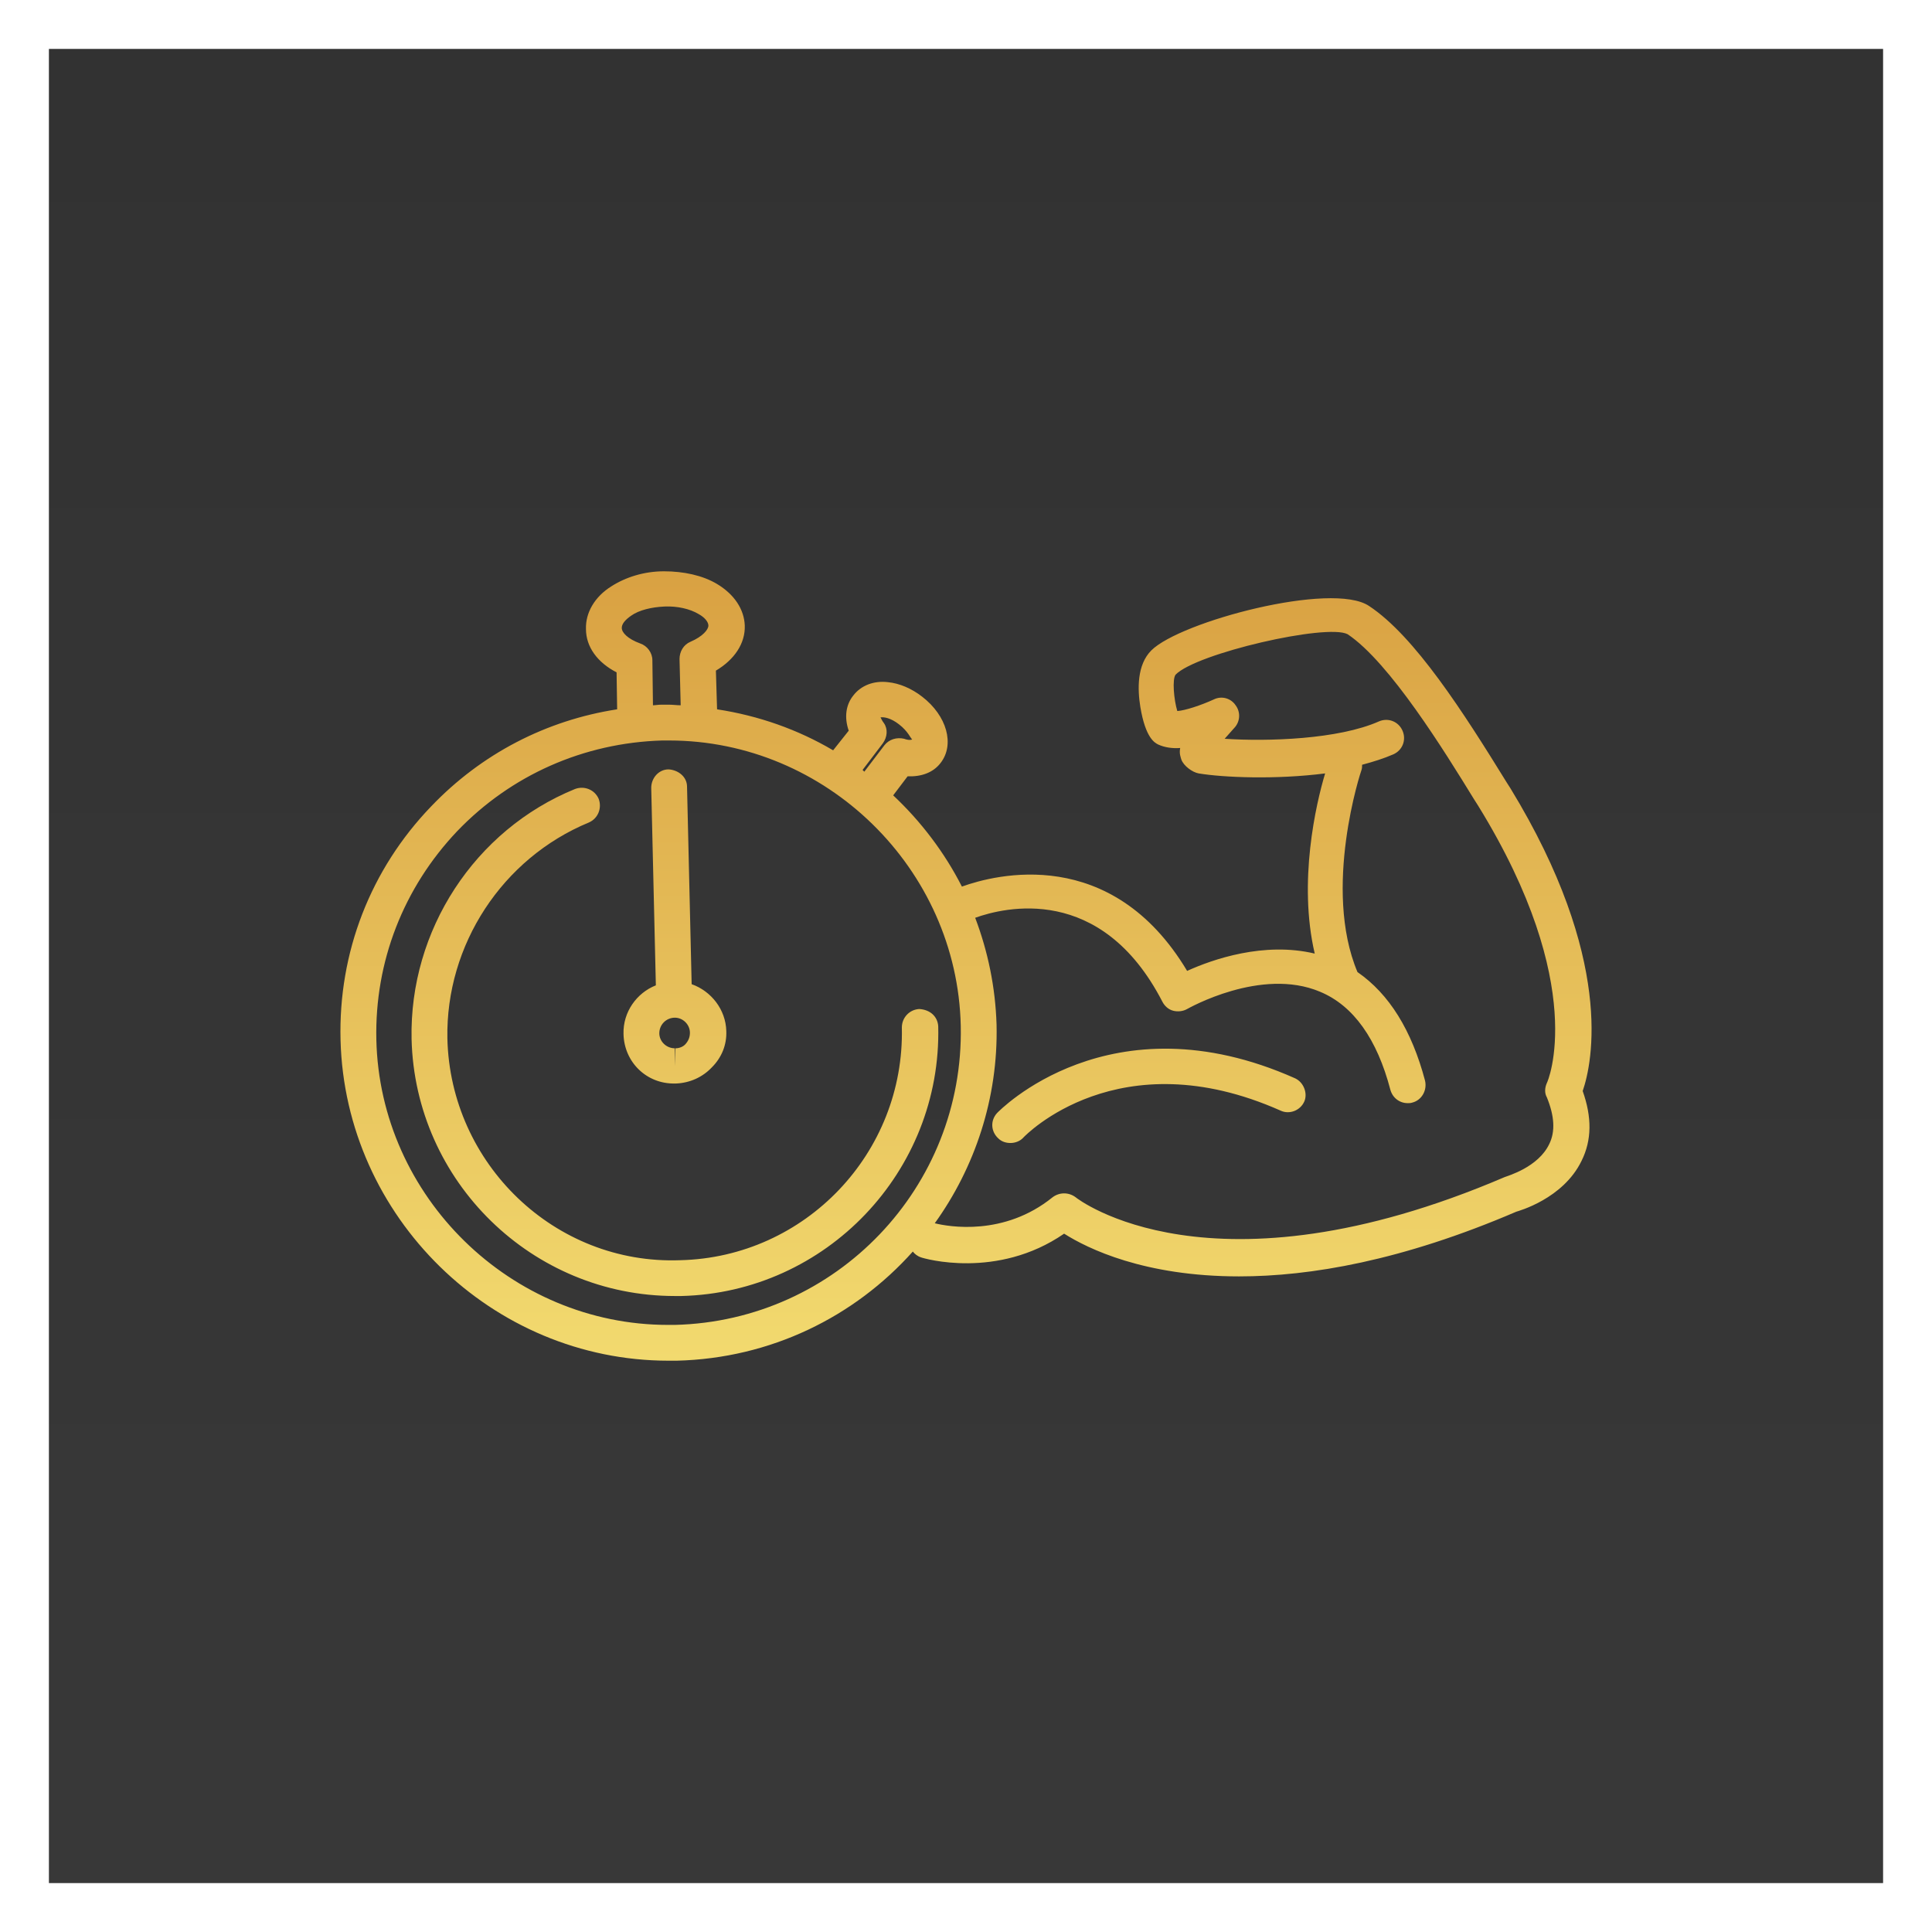 <svg width="158" height="158" viewBox="0 0 158 158" fill="none" xmlns="http://www.w3.org/2000/svg">
<g filter="url(#filter0_d)">
<rect x="4" width="150" height="150" fill="url(#paint0_linear)"/>
<path d="M76.729 79.935C77.012 91.789 67.567 101.706 55.714 101.989C55.525 101.989 55.383 101.989 55.194 101.989C43.529 101.989 33.942 92.639 33.659 80.974C33.47 72.096 38.807 63.878 47.024 60.525C47.779 60.242 48.63 60.572 48.96 61.328C49.243 62.084 48.913 62.934 48.157 63.264C41.074 66.192 36.445 73.276 36.587 80.927C36.823 91.175 45.371 99.439 55.619 99.061C65.867 98.825 73.99 90.277 73.754 80.029C73.754 79.227 74.368 78.566 75.171 78.518C76.068 78.566 76.682 79.132 76.729 79.935ZM50.991 80.549C50.944 78.754 52.077 77.196 53.636 76.582L53.258 60.431C53.258 59.628 53.872 58.92 54.675 58.92C55.477 58.967 56.186 59.533 56.186 60.336L56.563 76.487C58.169 77.054 59.35 78.566 59.397 80.313C59.444 81.446 59.019 82.485 58.216 83.288C57.461 84.091 56.422 84.563 55.288 84.61H55.194C52.88 84.658 51.038 82.863 50.991 80.549ZM56.422 80.454C56.422 79.793 55.855 79.227 55.194 79.227C54.486 79.227 53.919 79.793 53.919 80.502C53.919 81.163 54.486 81.73 55.194 81.73V83.194L55.241 81.73C55.572 81.73 55.902 81.588 56.091 81.352C56.327 81.068 56.422 80.785 56.422 80.454ZM105.914 84.185C90.755 77.432 81.64 86.924 81.546 87.019C80.979 87.633 81.026 88.53 81.64 89.097C81.924 89.38 82.302 89.475 82.632 89.475C83.01 89.475 83.435 89.333 83.718 89.002C83.813 88.908 91.463 80.927 104.734 86.83C105.442 87.16 106.339 86.83 106.67 86.074C106.953 85.413 106.623 84.516 105.914 84.185ZM129.433 85.224C130.188 87.349 130.188 89.239 129.338 90.939C127.827 94.055 124.144 95.047 124.002 95.094C114.651 99.109 107.142 100.384 101.334 100.384C93.588 100.384 88.96 98.117 87.024 96.889C81.546 100.667 75.548 98.92 75.312 98.825C75.029 98.731 74.793 98.542 74.651 98.353C69.881 103.69 63.033 107.09 55.336 107.279H54.675C40.223 107.279 28.228 95.519 27.85 81.068C27.661 73.89 30.306 67.09 35.265 61.942C39.373 57.645 44.663 54.905 50.471 54.008L50.424 50.986C48.866 50.183 47.921 48.908 47.921 47.444C47.874 46.121 48.63 44.799 49.999 43.949C51.18 43.193 52.691 42.721 54.297 42.721C55.902 42.721 57.461 43.052 58.642 43.76C60.058 44.61 60.861 45.838 60.908 47.16C60.956 48.624 60.058 49.947 58.547 50.844L58.642 54.008C62.042 54.528 65.253 55.661 68.134 57.361L69.409 55.755C69.031 54.669 69.173 53.63 69.787 52.875C70.401 52.072 71.44 51.647 72.62 51.788C73.565 51.883 74.556 52.308 75.407 52.969C77.437 54.528 78.099 56.889 76.918 58.4C76.304 59.203 75.312 59.533 74.226 59.486L73.045 61.045C75.312 63.17 77.248 65.72 78.665 68.506C81.404 67.515 90.897 65.059 97.083 75.401C99.161 74.457 103.364 72.993 107.52 73.985C106.151 68.129 107.615 61.753 108.37 59.25C104.309 59.77 100.011 59.581 98.028 59.25C97.508 59.156 96.8 58.636 96.611 58.117C96.564 57.928 96.422 57.645 96.516 57.172C95.855 57.219 95.241 57.125 94.722 56.889C94.439 56.747 93.683 56.369 93.258 53.819C93.022 52.355 92.975 50.372 94.155 49.191C96.516 46.83 108.937 43.524 111.959 45.555C115.69 48.01 119.704 54.291 123.199 59.959L123.53 60.478C132.03 74.41 130.236 82.91 129.433 85.224ZM72.195 56.794L70.542 58.967C70.59 59.014 70.637 59.061 70.684 59.108L72.337 56.936C72.715 56.464 73.329 56.275 73.943 56.417C74.32 56.558 74.556 56.511 74.604 56.464C74.509 56.464 74.273 55.803 73.518 55.236C72.856 54.717 72.29 54.622 72.006 54.669C72.054 54.717 72.101 54.905 72.29 55.142C72.62 55.614 72.573 56.275 72.195 56.794ZM53.399 53.678C53.588 53.678 53.824 53.63 54.061 53.63H54.722C55.052 53.63 55.336 53.678 55.666 53.678L55.572 49.899C55.572 49.285 55.902 48.719 56.469 48.483C57.461 48.058 57.933 47.491 57.933 47.16C57.933 46.877 57.65 46.499 57.13 46.216C56.422 45.791 55.383 45.555 54.344 45.602C53.305 45.649 52.266 45.885 51.605 46.358C51.133 46.688 50.849 47.019 50.849 47.349C50.849 47.727 51.322 48.246 52.36 48.624C52.927 48.813 53.352 49.38 53.352 49.994L53.399 53.678ZM78.571 79.888C78.287 67.042 67.567 56.558 54.722 56.558H54.155C47.732 56.747 41.782 59.392 37.39 63.973C32.998 68.601 30.637 74.646 30.778 81.021C31.062 93.867 41.782 104.351 54.627 104.351H55.194C68.417 104.02 78.854 93.064 78.571 79.888ZM126.505 84.563C126.552 84.516 130 76.676 120.885 61.895L120.554 61.375C118.146 57.456 113.659 50.183 110.212 47.869C108.512 46.971 97.839 49.427 96.139 51.175C95.855 51.552 95.997 53.205 96.28 54.15C96.942 54.102 98.217 53.678 99.256 53.205C99.917 52.875 100.672 53.111 101.05 53.678C101.475 54.244 101.428 55.047 100.908 55.566C100.672 55.85 100.389 56.133 100.153 56.417C103.695 56.653 109.456 56.464 112.762 55C113.518 54.669 114.368 55 114.698 55.755C115.029 56.511 114.698 57.361 113.943 57.692C113.187 58.022 112.29 58.306 111.393 58.542C111.393 58.683 111.393 58.825 111.345 58.967C111.298 59.061 108.134 68.648 111.015 75.496C113.612 77.29 115.454 80.266 116.54 84.374C116.729 85.177 116.257 85.98 115.501 86.169C115.36 86.216 115.265 86.216 115.123 86.216C114.462 86.216 113.896 85.791 113.707 85.13C112.62 80.974 110.684 78.235 107.945 77.102C103.128 75.071 97.178 78.471 97.083 78.518C96.753 78.707 96.328 78.754 95.95 78.66C95.572 78.566 95.241 78.282 95.052 77.904C90.047 68.223 82.113 70.207 79.751 71.057C80.79 73.796 81.404 76.724 81.499 79.793C81.64 85.838 79.704 91.505 76.446 96.039C77.579 96.322 82.113 97.125 86.08 93.914C86.646 93.489 87.402 93.489 87.969 93.914C88.063 94.008 99.019 102.556 123.057 92.261C123.293 92.166 125.796 91.458 126.694 89.569C127.213 88.53 127.119 87.255 126.505 85.744C126.316 85.413 126.316 84.988 126.505 84.563Z" fill="url(#paint1_linear)"/>
</g>
<defs>
<filter id="filter0_d" x="0" y="0" width="158" height="158" filterUnits="userSpaceOnUse" color-interpolation-filters="sRGB">
<feFlood flood-opacity="0" result="BackgroundImageFix"/>
<feColorMatrix in="SourceAlpha" type="matrix" values="0 0 0 0 0 0 0 0 0 0 0 0 0 0 0 0 0 0 127 0"/>
<feOffset dy="4"/>
<feGaussianBlur stdDeviation="2"/>
<feColorMatrix type="matrix" values="0 0 0 0 0 0 0 0 0 0 0 0 0 0 0 0 0 0 0.25 0"/>
<feBlend mode="normal" in2="BackgroundImageFix" result="effect1_dropShadow"/>
<feBlend mode="normal" in="SourceGraphic" in2="effect1_dropShadow" result="shape"/>
</filter>
<linearGradient id="paint0_linear" x1="79" y1="0" x2="79" y2="150" gradientUnits="userSpaceOnUse">
<stop stop-color="#323232"/>
<stop offset="1" stop-color="#383838"/>
</linearGradient>
<linearGradient id="paint1_linear" x1="78.462" y1="42.721" x2="78.462" y2="107.279" gradientUnits="userSpaceOnUse">
<stop stop-color="#D9A142"/>
<stop offset="1" stop-color="#F2DA6F"/>
</linearGradient>
</defs>
</svg>

